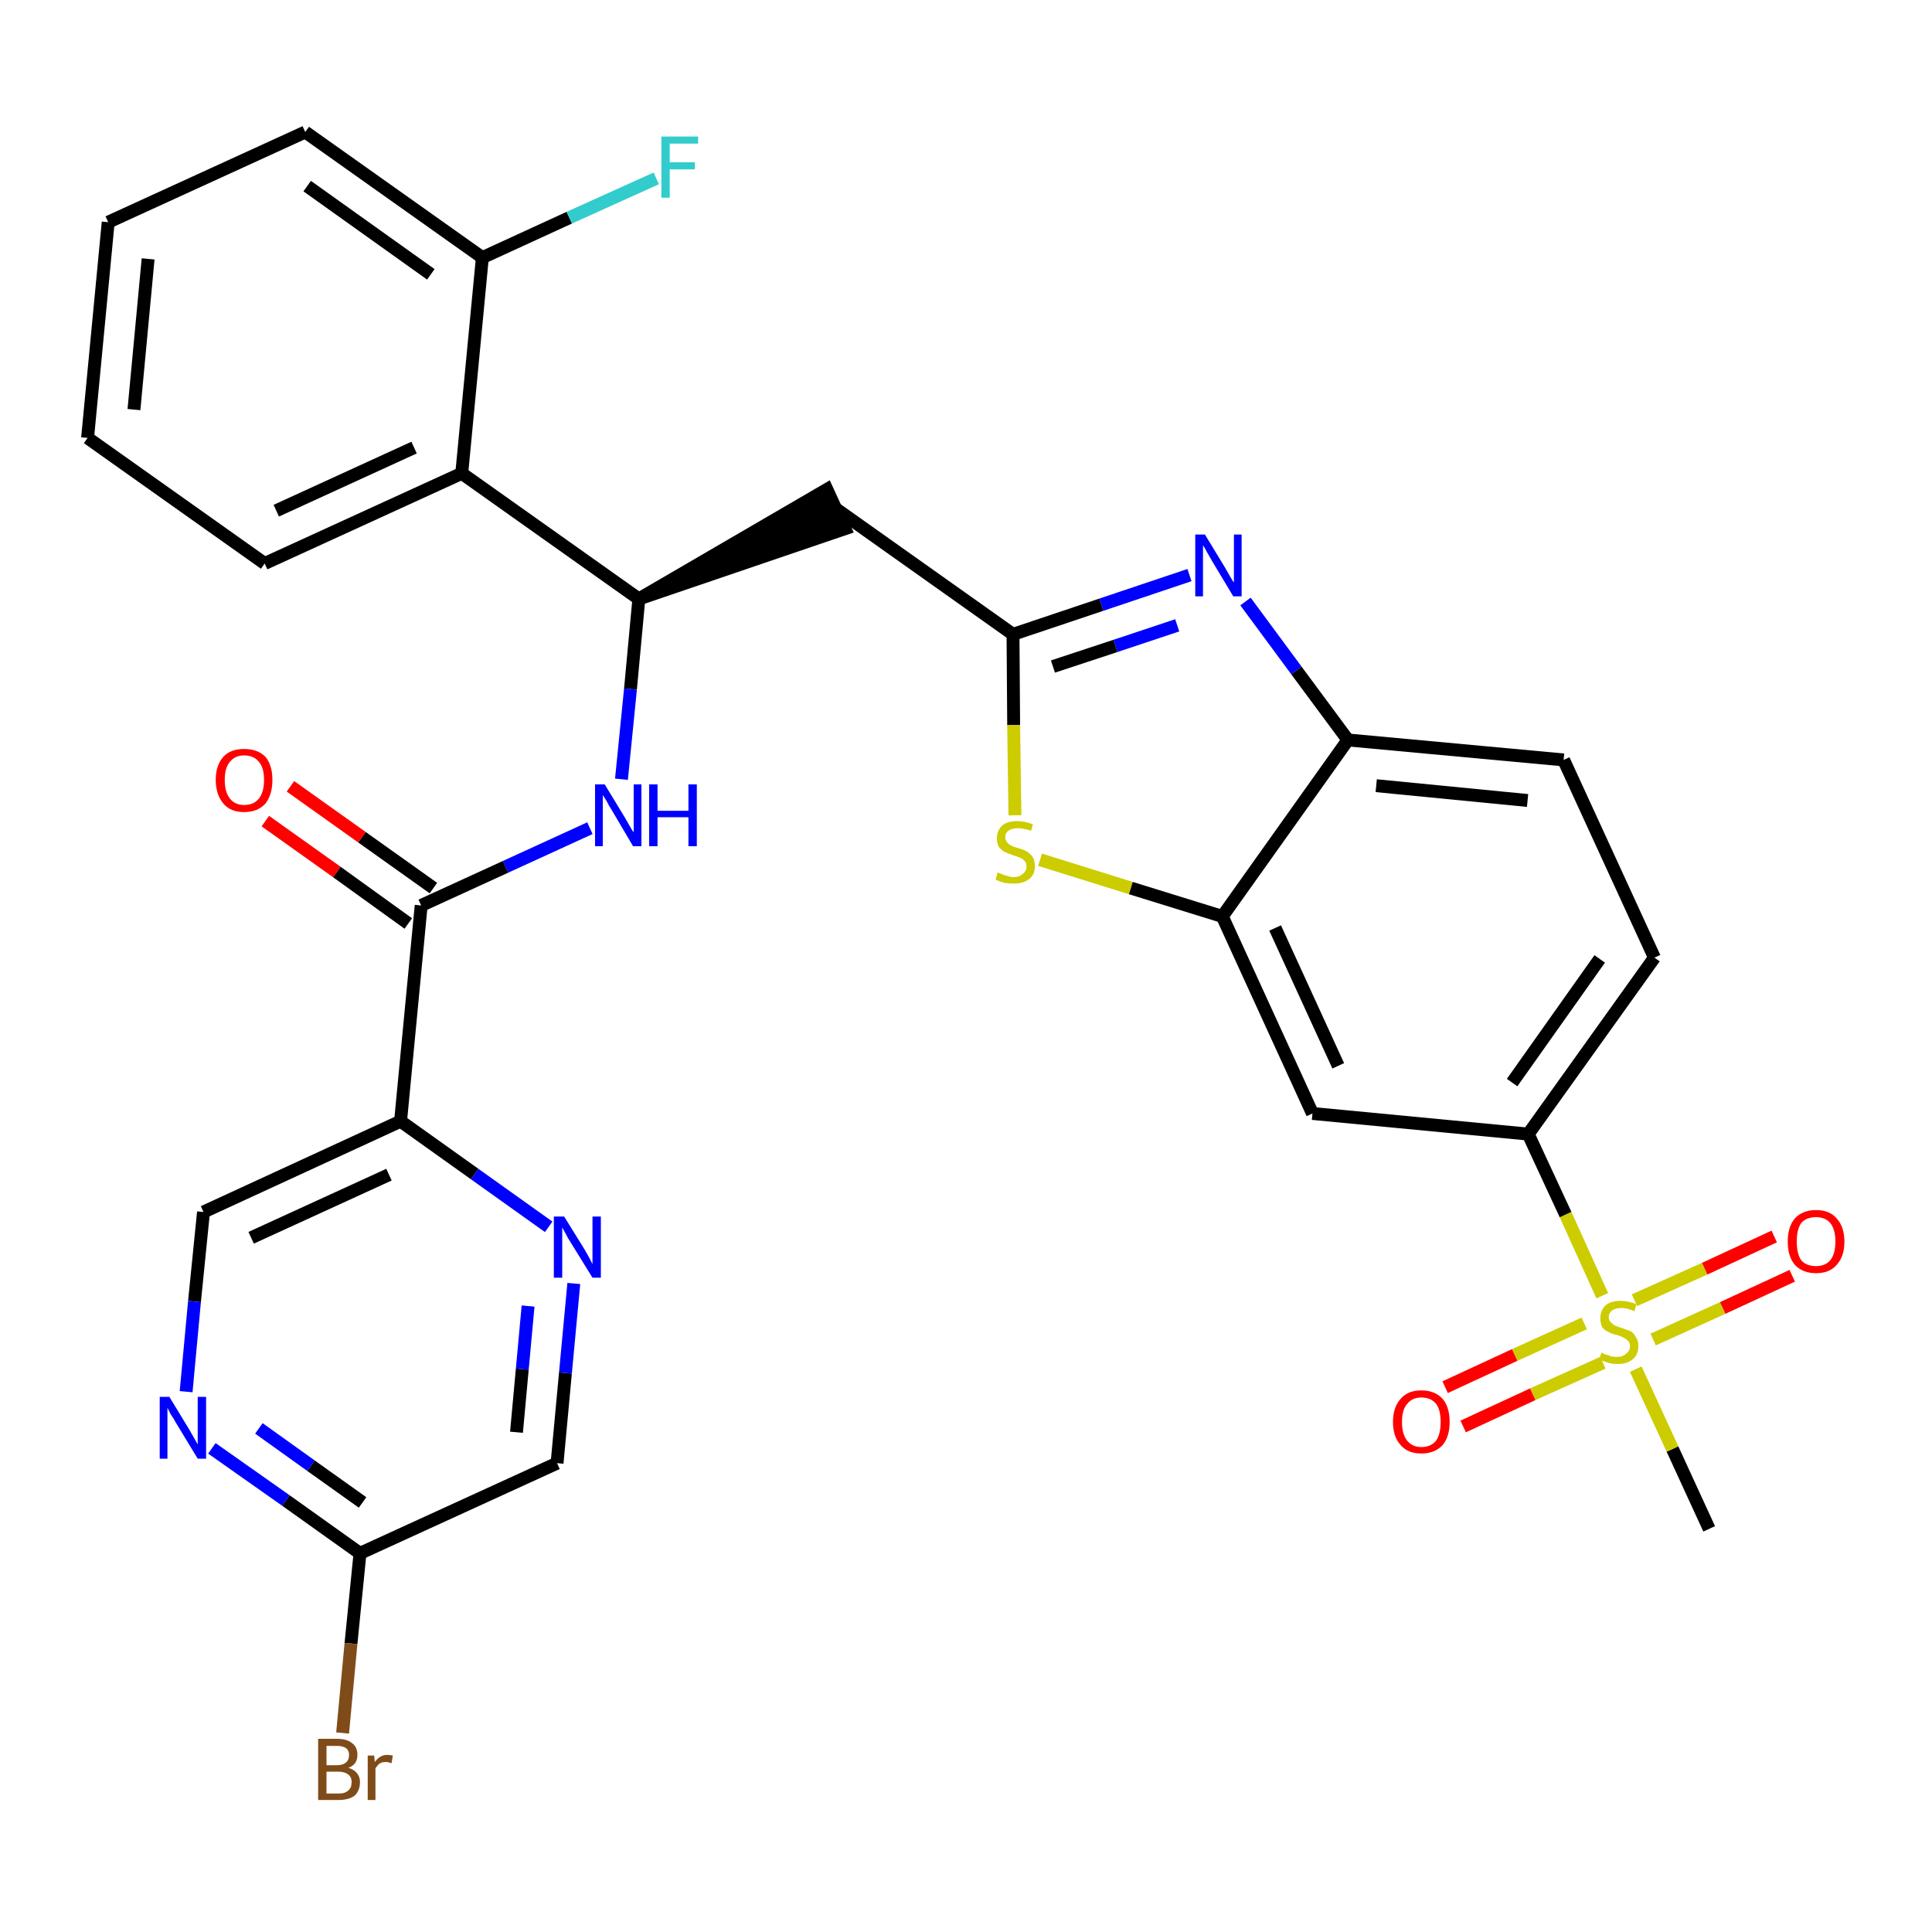 <?xml version='1.0' encoding='iso-8859-1'?>
<svg version='1.1' baseProfile='full'
              xmlns='http://www.w3.org/2000/svg'
                      xmlns:rdkit='http://www.rdkit.org/xml'
                      xmlns:xlink='http://www.w3.org/1999/xlink'
                  xml:space='preserve'
width='300px' height='300px' viewBox='0 0 300 300'>
<!-- END OF HEADER -->
<path class='bond-0 atom-0 atom-1' d='M 265.4,237.4 L 259.7,225.0' style='fill:none;fill-rule:evenodd;stroke:#000000;stroke-width:2.0px;stroke-linecap:butt;stroke-linejoin:miter;stroke-opacity:1' />
<path class='bond-0 atom-0 atom-1' d='M 259.7,225.0 L 254.0,212.6' style='fill:none;fill-rule:evenodd;stroke:#CCCC00;stroke-width:2.0px;stroke-linecap:butt;stroke-linejoin:miter;stroke-opacity:1' />
<path class='bond-1 atom-1 atom-2' d='M 256.7,208.0 L 267.5,203.1' style='fill:none;fill-rule:evenodd;stroke:#CCCC00;stroke-width:2.0px;stroke-linecap:butt;stroke-linejoin:miter;stroke-opacity:1' />
<path class='bond-1 atom-1 atom-2' d='M 267.5,203.1 L 278.3,198.1' style='fill:none;fill-rule:evenodd;stroke:#FF0000;stroke-width:2.0px;stroke-linecap:butt;stroke-linejoin:miter;stroke-opacity:1' />
<path class='bond-1 atom-1 atom-2' d='M 253.8,201.9 L 264.7,197.0' style='fill:none;fill-rule:evenodd;stroke:#CCCC00;stroke-width:2.0px;stroke-linecap:butt;stroke-linejoin:miter;stroke-opacity:1' />
<path class='bond-1 atom-1 atom-2' d='M 264.7,197.0 L 275.5,192.0' style='fill:none;fill-rule:evenodd;stroke:#FF0000;stroke-width:2.0px;stroke-linecap:butt;stroke-linejoin:miter;stroke-opacity:1' />
<path class='bond-2 atom-1 atom-3' d='M 246.0,205.5 L 235.2,210.4' style='fill:none;fill-rule:evenodd;stroke:#CCCC00;stroke-width:2.0px;stroke-linecap:butt;stroke-linejoin:miter;stroke-opacity:1' />
<path class='bond-2 atom-1 atom-3' d='M 235.2,210.4 L 224.4,215.4' style='fill:none;fill-rule:evenodd;stroke:#FF0000;stroke-width:2.0px;stroke-linecap:butt;stroke-linejoin:miter;stroke-opacity:1' />
<path class='bond-2 atom-1 atom-3' d='M 248.9,211.6 L 238.0,216.5' style='fill:none;fill-rule:evenodd;stroke:#CCCC00;stroke-width:2.0px;stroke-linecap:butt;stroke-linejoin:miter;stroke-opacity:1' />
<path class='bond-2 atom-1 atom-3' d='M 238.0,216.5 L 227.2,221.5' style='fill:none;fill-rule:evenodd;stroke:#FF0000;stroke-width:2.0px;stroke-linecap:butt;stroke-linejoin:miter;stroke-opacity:1' />
<path class='bond-3 atom-1 atom-4' d='M 248.8,201.2 L 243.1,188.6' style='fill:none;fill-rule:evenodd;stroke:#CCCC00;stroke-width:2.0px;stroke-linecap:butt;stroke-linejoin:miter;stroke-opacity:1' />
<path class='bond-3 atom-1 atom-4' d='M 243.1,188.6 L 237.3,176.1' style='fill:none;fill-rule:evenodd;stroke:#000000;stroke-width:2.0px;stroke-linecap:butt;stroke-linejoin:miter;stroke-opacity:1' />
<path class='bond-4 atom-4 atom-5' d='M 237.3,176.1 L 256.9,148.7' style='fill:none;fill-rule:evenodd;stroke:#000000;stroke-width:2.0px;stroke-linecap:butt;stroke-linejoin:miter;stroke-opacity:1' />
<path class='bond-4 atom-4 atom-5' d='M 234.8,168.1 L 248.4,148.9' style='fill:none;fill-rule:evenodd;stroke:#000000;stroke-width:2.0px;stroke-linecap:butt;stroke-linejoin:miter;stroke-opacity:1' />
<path class='bond-31 atom-31 atom-4' d='M 203.8,172.9 L 237.3,176.1' style='fill:none;fill-rule:evenodd;stroke:#000000;stroke-width:2.0px;stroke-linecap:butt;stroke-linejoin:miter;stroke-opacity:1' />
<path class='bond-5 atom-5 atom-6' d='M 256.9,148.7 L 242.8,118.0' style='fill:none;fill-rule:evenodd;stroke:#000000;stroke-width:2.0px;stroke-linecap:butt;stroke-linejoin:miter;stroke-opacity:1' />
<path class='bond-6 atom-6 atom-7' d='M 242.8,118.0 L 209.3,114.9' style='fill:none;fill-rule:evenodd;stroke:#000000;stroke-width:2.0px;stroke-linecap:butt;stroke-linejoin:miter;stroke-opacity:1' />
<path class='bond-6 atom-6 atom-7' d='M 237.2,124.3 L 213.7,122.0' style='fill:none;fill-rule:evenodd;stroke:#000000;stroke-width:2.0px;stroke-linecap:butt;stroke-linejoin:miter;stroke-opacity:1' />
<path class='bond-7 atom-7 atom-8' d='M 209.3,114.9 L 201.3,104.1' style='fill:none;fill-rule:evenodd;stroke:#000000;stroke-width:2.0px;stroke-linecap:butt;stroke-linejoin:miter;stroke-opacity:1' />
<path class='bond-7 atom-7 atom-8' d='M 201.3,104.1 L 193.4,93.4' style='fill:none;fill-rule:evenodd;stroke:#0000FF;stroke-width:2.0px;stroke-linecap:butt;stroke-linejoin:miter;stroke-opacity:1' />
<path class='bond-32 atom-30 atom-7' d='M 189.8,142.3 L 209.3,114.9' style='fill:none;fill-rule:evenodd;stroke:#000000;stroke-width:2.0px;stroke-linecap:butt;stroke-linejoin:miter;stroke-opacity:1' />
<path class='bond-8 atom-8 atom-9' d='M 184.7,89.3 L 171.0,93.9' style='fill:none;fill-rule:evenodd;stroke:#0000FF;stroke-width:2.0px;stroke-linecap:butt;stroke-linejoin:miter;stroke-opacity:1' />
<path class='bond-8 atom-8 atom-9' d='M 171.0,93.9 L 157.3,98.5' style='fill:none;fill-rule:evenodd;stroke:#000000;stroke-width:2.0px;stroke-linecap:butt;stroke-linejoin:miter;stroke-opacity:1' />
<path class='bond-8 atom-8 atom-9' d='M 182.8,97.1 L 173.2,100.3' style='fill:none;fill-rule:evenodd;stroke:#0000FF;stroke-width:2.0px;stroke-linecap:butt;stroke-linejoin:miter;stroke-opacity:1' />
<path class='bond-8 atom-8 atom-9' d='M 173.2,100.3 L 163.5,103.5' style='fill:none;fill-rule:evenodd;stroke:#000000;stroke-width:2.0px;stroke-linecap:butt;stroke-linejoin:miter;stroke-opacity:1' />
<path class='bond-9 atom-9 atom-10' d='M 157.3,98.5 L 129.8,79.0' style='fill:none;fill-rule:evenodd;stroke:#000000;stroke-width:2.0px;stroke-linecap:butt;stroke-linejoin:miter;stroke-opacity:1' />
<path class='bond-28 atom-9 atom-29' d='M 157.3,98.5 L 157.4,112.6' style='fill:none;fill-rule:evenodd;stroke:#000000;stroke-width:2.0px;stroke-linecap:butt;stroke-linejoin:miter;stroke-opacity:1' />
<path class='bond-28 atom-9 atom-29' d='M 157.4,112.6 L 157.6,126.6' style='fill:none;fill-rule:evenodd;stroke:#CCCC00;stroke-width:2.0px;stroke-linecap:butt;stroke-linejoin:miter;stroke-opacity:1' />
<path class='bond-10 atom-11 atom-10' d='M 99.2,93.0 L 131.2,82.1 L 128.4,76.0 Z' style='fill:#000000;fill-rule:evenodd;fill-opacity:1;stroke:#000000;stroke-width:2.0px;stroke-linecap:butt;stroke-linejoin:miter;stroke-opacity:1;' />
<path class='bond-11 atom-11 atom-12' d='M 99.2,93.0 L 97.9,107.0' style='fill:none;fill-rule:evenodd;stroke:#000000;stroke-width:2.0px;stroke-linecap:butt;stroke-linejoin:miter;stroke-opacity:1' />
<path class='bond-11 atom-11 atom-12' d='M 97.9,107.0 L 96.5,121.0' style='fill:none;fill-rule:evenodd;stroke:#0000FF;stroke-width:2.0px;stroke-linecap:butt;stroke-linejoin:miter;stroke-opacity:1' />
<path class='bond-21 atom-11 atom-22' d='M 99.2,93.0 L 71.7,73.5' style='fill:none;fill-rule:evenodd;stroke:#000000;stroke-width:2.0px;stroke-linecap:butt;stroke-linejoin:miter;stroke-opacity:1' />
<path class='bond-12 atom-12 atom-13' d='M 91.6,128.6 L 78.5,134.6' style='fill:none;fill-rule:evenodd;stroke:#0000FF;stroke-width:2.0px;stroke-linecap:butt;stroke-linejoin:miter;stroke-opacity:1' />
<path class='bond-12 atom-12 atom-13' d='M 78.5,134.6 L 65.4,140.6' style='fill:none;fill-rule:evenodd;stroke:#000000;stroke-width:2.0px;stroke-linecap:butt;stroke-linejoin:miter;stroke-opacity:1' />
<path class='bond-13 atom-13 atom-14' d='M 67.3,137.9 L 56.2,130.0' style='fill:none;fill-rule:evenodd;stroke:#000000;stroke-width:2.0px;stroke-linecap:butt;stroke-linejoin:miter;stroke-opacity:1' />
<path class='bond-13 atom-13 atom-14' d='M 56.2,130.0 L 45.1,122.1' style='fill:none;fill-rule:evenodd;stroke:#FF0000;stroke-width:2.0px;stroke-linecap:butt;stroke-linejoin:miter;stroke-opacity:1' />
<path class='bond-13 atom-13 atom-14' d='M 63.4,143.4 L 52.3,135.4' style='fill:none;fill-rule:evenodd;stroke:#000000;stroke-width:2.0px;stroke-linecap:butt;stroke-linejoin:miter;stroke-opacity:1' />
<path class='bond-13 atom-13 atom-14' d='M 52.3,135.4 L 41.2,127.5' style='fill:none;fill-rule:evenodd;stroke:#FF0000;stroke-width:2.0px;stroke-linecap:butt;stroke-linejoin:miter;stroke-opacity:1' />
<path class='bond-14 atom-13 atom-15' d='M 65.4,140.6 L 62.2,174.1' style='fill:none;fill-rule:evenodd;stroke:#000000;stroke-width:2.0px;stroke-linecap:butt;stroke-linejoin:miter;stroke-opacity:1' />
<path class='bond-15 atom-15 atom-16' d='M 62.2,174.1 L 31.6,188.2' style='fill:none;fill-rule:evenodd;stroke:#000000;stroke-width:2.0px;stroke-linecap:butt;stroke-linejoin:miter;stroke-opacity:1' />
<path class='bond-15 atom-15 atom-16' d='M 60.4,182.4 L 39.0,192.2' style='fill:none;fill-rule:evenodd;stroke:#000000;stroke-width:2.0px;stroke-linecap:butt;stroke-linejoin:miter;stroke-opacity:1' />
<path class='bond-33 atom-21 atom-15' d='M 85.2,190.5 L 73.7,182.3' style='fill:none;fill-rule:evenodd;stroke:#0000FF;stroke-width:2.0px;stroke-linecap:butt;stroke-linejoin:miter;stroke-opacity:1' />
<path class='bond-33 atom-21 atom-15' d='M 73.7,182.3 L 62.2,174.1' style='fill:none;fill-rule:evenodd;stroke:#000000;stroke-width:2.0px;stroke-linecap:butt;stroke-linejoin:miter;stroke-opacity:1' />
<path class='bond-16 atom-16 atom-17' d='M 31.6,188.2 L 30.2,202.1' style='fill:none;fill-rule:evenodd;stroke:#000000;stroke-width:2.0px;stroke-linecap:butt;stroke-linejoin:miter;stroke-opacity:1' />
<path class='bond-16 atom-16 atom-17' d='M 30.2,202.1 L 28.9,216.1' style='fill:none;fill-rule:evenodd;stroke:#0000FF;stroke-width:2.0px;stroke-linecap:butt;stroke-linejoin:miter;stroke-opacity:1' />
<path class='bond-17 atom-17 atom-18' d='M 32.9,224.9 L 44.4,233.0' style='fill:none;fill-rule:evenodd;stroke:#0000FF;stroke-width:2.0px;stroke-linecap:butt;stroke-linejoin:miter;stroke-opacity:1' />
<path class='bond-17 atom-17 atom-18' d='M 44.4,233.0 L 55.9,241.2' style='fill:none;fill-rule:evenodd;stroke:#000000;stroke-width:2.0px;stroke-linecap:butt;stroke-linejoin:miter;stroke-opacity:1' />
<path class='bond-17 atom-17 atom-18' d='M 40.2,221.8 L 48.3,227.6' style='fill:none;fill-rule:evenodd;stroke:#0000FF;stroke-width:2.0px;stroke-linecap:butt;stroke-linejoin:miter;stroke-opacity:1' />
<path class='bond-17 atom-17 atom-18' d='M 48.3,227.6 L 56.3,233.3' style='fill:none;fill-rule:evenodd;stroke:#000000;stroke-width:2.0px;stroke-linecap:butt;stroke-linejoin:miter;stroke-opacity:1' />
<path class='bond-18 atom-18 atom-19' d='M 55.9,241.2 L 54.5,255.2' style='fill:none;fill-rule:evenodd;stroke:#000000;stroke-width:2.0px;stroke-linecap:butt;stroke-linejoin:miter;stroke-opacity:1' />
<path class='bond-18 atom-18 atom-19' d='M 54.5,255.2 L 53.2,269.1' style='fill:none;fill-rule:evenodd;stroke:#7F4C19;stroke-width:2.0px;stroke-linecap:butt;stroke-linejoin:miter;stroke-opacity:1' />
<path class='bond-19 atom-18 atom-20' d='M 55.9,241.2 L 86.5,227.2' style='fill:none;fill-rule:evenodd;stroke:#000000;stroke-width:2.0px;stroke-linecap:butt;stroke-linejoin:miter;stroke-opacity:1' />
<path class='bond-20 atom-20 atom-21' d='M 86.5,227.2 L 87.8,213.2' style='fill:none;fill-rule:evenodd;stroke:#000000;stroke-width:2.0px;stroke-linecap:butt;stroke-linejoin:miter;stroke-opacity:1' />
<path class='bond-20 atom-20 atom-21' d='M 87.8,213.2 L 89.1,199.3' style='fill:none;fill-rule:evenodd;stroke:#0000FF;stroke-width:2.0px;stroke-linecap:butt;stroke-linejoin:miter;stroke-opacity:1' />
<path class='bond-20 atom-20 atom-21' d='M 80.2,222.4 L 81.1,212.6' style='fill:none;fill-rule:evenodd;stroke:#000000;stroke-width:2.0px;stroke-linecap:butt;stroke-linejoin:miter;stroke-opacity:1' />
<path class='bond-20 atom-20 atom-21' d='M 81.1,212.6 L 82.0,202.8' style='fill:none;fill-rule:evenodd;stroke:#0000FF;stroke-width:2.0px;stroke-linecap:butt;stroke-linejoin:miter;stroke-opacity:1' />
<path class='bond-22 atom-22 atom-23' d='M 71.7,73.5 L 41.1,87.5' style='fill:none;fill-rule:evenodd;stroke:#000000;stroke-width:2.0px;stroke-linecap:butt;stroke-linejoin:miter;stroke-opacity:1' />
<path class='bond-22 atom-22 atom-23' d='M 64.3,69.5 L 42.9,79.3' style='fill:none;fill-rule:evenodd;stroke:#000000;stroke-width:2.0px;stroke-linecap:butt;stroke-linejoin:miter;stroke-opacity:1' />
<path class='bond-34 atom-27 atom-22' d='M 74.9,40.0 L 71.7,73.5' style='fill:none;fill-rule:evenodd;stroke:#000000;stroke-width:2.0px;stroke-linecap:butt;stroke-linejoin:miter;stroke-opacity:1' />
<path class='bond-23 atom-23 atom-24' d='M 41.1,87.5 L 13.6,68.0' style='fill:none;fill-rule:evenodd;stroke:#000000;stroke-width:2.0px;stroke-linecap:butt;stroke-linejoin:miter;stroke-opacity:1' />
<path class='bond-24 atom-24 atom-25' d='M 13.6,68.0 L 16.8,34.5' style='fill:none;fill-rule:evenodd;stroke:#000000;stroke-width:2.0px;stroke-linecap:butt;stroke-linejoin:miter;stroke-opacity:1' />
<path class='bond-24 atom-24 atom-25' d='M 20.8,63.6 L 23.0,40.2' style='fill:none;fill-rule:evenodd;stroke:#000000;stroke-width:2.0px;stroke-linecap:butt;stroke-linejoin:miter;stroke-opacity:1' />
<path class='bond-25 atom-25 atom-26' d='M 16.8,34.5 L 47.4,20.5' style='fill:none;fill-rule:evenodd;stroke:#000000;stroke-width:2.0px;stroke-linecap:butt;stroke-linejoin:miter;stroke-opacity:1' />
<path class='bond-26 atom-26 atom-27' d='M 47.4,20.5 L 74.9,40.0' style='fill:none;fill-rule:evenodd;stroke:#000000;stroke-width:2.0px;stroke-linecap:butt;stroke-linejoin:miter;stroke-opacity:1' />
<path class='bond-26 atom-26 atom-27' d='M 47.7,28.9 L 66.9,42.6' style='fill:none;fill-rule:evenodd;stroke:#000000;stroke-width:2.0px;stroke-linecap:butt;stroke-linejoin:miter;stroke-opacity:1' />
<path class='bond-27 atom-27 atom-28' d='M 74.9,40.0 L 88.4,33.8' style='fill:none;fill-rule:evenodd;stroke:#000000;stroke-width:2.0px;stroke-linecap:butt;stroke-linejoin:miter;stroke-opacity:1' />
<path class='bond-27 atom-27 atom-28' d='M 88.4,33.8 L 101.9,27.7' style='fill:none;fill-rule:evenodd;stroke:#33CCCC;stroke-width:2.0px;stroke-linecap:butt;stroke-linejoin:miter;stroke-opacity:1' />
<path class='bond-29 atom-29 atom-30' d='M 161.5,133.5 L 175.6,137.9' style='fill:none;fill-rule:evenodd;stroke:#CCCC00;stroke-width:2.0px;stroke-linecap:butt;stroke-linejoin:miter;stroke-opacity:1' />
<path class='bond-29 atom-29 atom-30' d='M 175.6,137.9 L 189.8,142.3' style='fill:none;fill-rule:evenodd;stroke:#000000;stroke-width:2.0px;stroke-linecap:butt;stroke-linejoin:miter;stroke-opacity:1' />
<path class='bond-30 atom-30 atom-31' d='M 189.8,142.3 L 203.8,172.9' style='fill:none;fill-rule:evenodd;stroke:#000000;stroke-width:2.0px;stroke-linecap:butt;stroke-linejoin:miter;stroke-opacity:1' />
<path class='bond-30 atom-30 atom-31' d='M 198.0,144.1 L 207.8,165.5' style='fill:none;fill-rule:evenodd;stroke:#000000;stroke-width:2.0px;stroke-linecap:butt;stroke-linejoin:miter;stroke-opacity:1' />
<path  class='atom-1' d='M 248.7 210.0
Q 248.8 210.1, 249.2 210.3
Q 249.7 210.4, 250.1 210.6
Q 250.6 210.7, 251.1 210.7
Q 252.0 210.7, 252.5 210.2
Q 253.1 209.8, 253.1 209.0
Q 253.1 208.5, 252.8 208.2
Q 252.5 207.9, 252.1 207.7
Q 251.7 207.5, 251.1 207.3
Q 250.2 207.1, 249.7 206.8
Q 249.2 206.6, 248.8 206.1
Q 248.5 205.5, 248.5 204.7
Q 248.5 203.5, 249.3 202.7
Q 250.1 202.0, 251.7 202.0
Q 252.8 202.0, 254.1 202.5
L 253.8 203.6
Q 252.6 203.1, 251.8 203.1
Q 250.9 203.1, 250.3 203.5
Q 249.8 203.9, 249.8 204.5
Q 249.8 205.0, 250.1 205.3
Q 250.4 205.6, 250.7 205.8
Q 251.1 206.0, 251.8 206.2
Q 252.6 206.5, 253.2 206.7
Q 253.7 207.0, 254.0 207.6
Q 254.4 208.1, 254.4 209.0
Q 254.4 210.4, 253.5 211.1
Q 252.6 211.8, 251.2 211.8
Q 250.3 211.8, 249.7 211.6
Q 249.0 211.4, 248.3 211.1
L 248.7 210.0
' fill='#CCCC00'/>
<path  class='atom-2' d='M 277.6 192.8
Q 277.6 190.5, 278.7 189.2
Q 279.9 187.9, 282.0 187.9
Q 284.1 187.9, 285.2 189.2
Q 286.4 190.5, 286.4 192.8
Q 286.4 195.1, 285.2 196.4
Q 284.1 197.7, 282.0 197.7
Q 279.9 197.7, 278.7 196.4
Q 277.6 195.1, 277.6 192.8
M 282.0 196.6
Q 283.4 196.6, 284.2 195.7
Q 285.0 194.7, 285.0 192.8
Q 285.0 190.9, 284.2 189.9
Q 283.4 189.0, 282.0 189.0
Q 280.5 189.0, 279.7 189.9
Q 279.0 190.9, 279.0 192.8
Q 279.0 194.7, 279.7 195.7
Q 280.5 196.6, 282.0 196.6
' fill='#FF0000'/>
<path  class='atom-3' d='M 216.3 220.8
Q 216.3 218.5, 217.5 217.2
Q 218.6 215.9, 220.7 215.9
Q 222.8 215.9, 224.0 217.2
Q 225.1 218.5, 225.1 220.8
Q 225.1 223.1, 224.0 224.4
Q 222.8 225.7, 220.7 225.7
Q 218.6 225.7, 217.5 224.4
Q 216.3 223.1, 216.3 220.8
M 220.7 224.7
Q 222.2 224.7, 223.0 223.7
Q 223.7 222.7, 223.7 220.8
Q 223.7 218.9, 223.0 218.0
Q 222.2 217.0, 220.7 217.0
Q 219.3 217.0, 218.5 218.0
Q 217.7 218.9, 217.7 220.8
Q 217.7 222.7, 218.5 223.7
Q 219.3 224.7, 220.7 224.7
' fill='#FF0000'/>
<path  class='atom-8' d='M 187.1 83.0
L 190.2 88.1
Q 190.5 88.6, 191.0 89.5
Q 191.5 90.4, 191.6 90.4
L 191.6 83.0
L 192.8 83.0
L 192.8 92.6
L 191.5 92.6
L 188.2 87.1
Q 187.8 86.4, 187.4 85.7
Q 187.0 84.9, 186.8 84.7
L 186.8 92.6
L 185.6 92.6
L 185.6 83.0
L 187.1 83.0
' fill='#0000FF'/>
<path  class='atom-12' d='M 93.9 121.8
L 97.0 126.9
Q 97.3 127.4, 97.8 128.3
Q 98.3 129.2, 98.4 129.2
L 98.4 121.8
L 99.6 121.8
L 99.6 131.4
L 98.3 131.4
L 95.0 125.8
Q 94.6 125.2, 94.2 124.4
Q 93.8 123.7, 93.6 123.5
L 93.6 131.4
L 92.4 131.4
L 92.4 121.8
L 93.9 121.8
' fill='#0000FF'/>
<path  class='atom-12' d='M 100.8 121.8
L 102.1 121.8
L 102.1 125.9
L 106.9 125.9
L 106.9 121.8
L 108.2 121.8
L 108.2 131.4
L 106.9 131.4
L 106.9 126.9
L 102.1 126.9
L 102.1 131.4
L 100.8 131.4
L 100.8 121.8
' fill='#0000FF'/>
<path  class='atom-14' d='M 33.5 121.1
Q 33.5 118.8, 34.7 117.5
Q 35.8 116.3, 37.9 116.3
Q 40.0 116.3, 41.2 117.5
Q 42.3 118.8, 42.3 121.1
Q 42.3 123.4, 41.2 124.8
Q 40.0 126.1, 37.9 126.1
Q 35.8 126.1, 34.7 124.8
Q 33.5 123.4, 33.5 121.1
M 37.9 125.0
Q 39.4 125.0, 40.2 124.0
Q 41.0 123.0, 41.0 121.1
Q 41.0 119.2, 40.2 118.3
Q 39.4 117.3, 37.9 117.3
Q 36.5 117.3, 35.7 118.3
Q 34.9 119.2, 34.9 121.1
Q 34.9 123.0, 35.7 124.0
Q 36.5 125.0, 37.9 125.0
' fill='#FF0000'/>
<path  class='atom-17' d='M 26.3 216.9
L 29.4 222.0
Q 29.7 222.5, 30.2 223.4
Q 30.7 224.3, 30.7 224.3
L 30.7 216.9
L 32.0 216.9
L 32.0 226.5
L 30.7 226.5
L 27.3 220.9
Q 27.0 220.3, 26.5 219.6
Q 26.1 218.8, 26.0 218.6
L 26.0 226.5
L 24.8 226.5
L 24.8 216.9
L 26.3 216.9
' fill='#0000FF'/>
<path  class='atom-19' d='M 54.1 274.5
Q 55.0 274.8, 55.4 275.3
Q 55.9 275.9, 55.9 276.7
Q 55.9 278.0, 55.1 278.8
Q 54.2 279.5, 52.6 279.5
L 49.4 279.5
L 49.4 270.0
L 52.3 270.0
Q 53.9 270.0, 54.7 270.7
Q 55.5 271.3, 55.5 272.5
Q 55.5 274.0, 54.1 274.5
M 50.7 271.1
L 50.7 274.1
L 52.3 274.1
Q 53.2 274.1, 53.7 273.7
Q 54.2 273.3, 54.2 272.5
Q 54.2 271.1, 52.3 271.1
L 50.7 271.1
M 52.6 278.5
Q 53.6 278.5, 54.1 278.0
Q 54.6 277.6, 54.6 276.7
Q 54.6 275.9, 54.0 275.5
Q 53.5 275.1, 52.4 275.1
L 50.7 275.1
L 50.7 278.5
L 52.6 278.5
' fill='#7F4C19'/>
<path  class='atom-19' d='M 58.1 272.6
L 58.2 273.6
Q 59.0 272.5, 60.1 272.5
Q 60.5 272.5, 61.0 272.6
L 60.8 273.8
Q 60.3 273.6, 59.9 273.6
Q 59.4 273.6, 59.0 273.8
Q 58.6 274.1, 58.3 274.6
L 58.3 279.5
L 57.1 279.5
L 57.1 272.6
L 58.1 272.6
' fill='#7F4C19'/>
<path  class='atom-21' d='M 87.6 188.9
L 90.7 193.9
Q 91.0 194.4, 91.5 195.3
Q 92.0 196.3, 92.0 196.3
L 92.0 188.9
L 93.3 188.9
L 93.3 198.4
L 92.0 198.4
L 88.6 192.9
Q 88.2 192.3, 87.8 191.5
Q 87.4 190.8, 87.3 190.6
L 87.3 198.4
L 86.0 198.4
L 86.0 188.9
L 87.6 188.9
' fill='#0000FF'/>
<path  class='atom-28' d='M 102.7 21.2
L 108.4 21.2
L 108.4 22.3
L 104.0 22.3
L 104.0 25.2
L 107.9 25.2
L 107.9 26.3
L 104.0 26.3
L 104.0 30.7
L 102.7 30.7
L 102.7 21.2
' fill='#33CCCC'/>
<path  class='atom-29' d='M 154.9 135.5
Q 155.0 135.5, 155.5 135.7
Q 155.9 135.9, 156.4 136.0
Q 156.9 136.2, 157.4 136.2
Q 158.3 136.2, 158.8 135.7
Q 159.4 135.3, 159.4 134.5
Q 159.4 134.0, 159.1 133.7
Q 158.8 133.3, 158.4 133.2
Q 158.0 133.0, 157.3 132.8
Q 156.5 132.5, 156.0 132.3
Q 155.5 132.0, 155.1 131.5
Q 154.8 131.0, 154.8 130.2
Q 154.8 129.0, 155.6 128.2
Q 156.4 127.5, 158.0 127.5
Q 159.1 127.5, 160.4 128.0
L 160.1 129.0
Q 158.9 128.6, 158.1 128.6
Q 157.1 128.6, 156.6 129.0
Q 156.1 129.3, 156.1 130.0
Q 156.1 130.5, 156.4 130.8
Q 156.6 131.1, 157.0 131.3
Q 157.4 131.5, 158.1 131.7
Q 158.9 131.9, 159.4 132.2
Q 159.9 132.5, 160.3 133.0
Q 160.7 133.6, 160.7 134.5
Q 160.7 135.8, 159.8 136.5
Q 158.9 137.2, 157.5 137.2
Q 156.6 137.2, 156.0 137.1
Q 155.3 136.9, 154.6 136.6
L 154.9 135.5
' fill='#CCCC00'/>
</svg>
